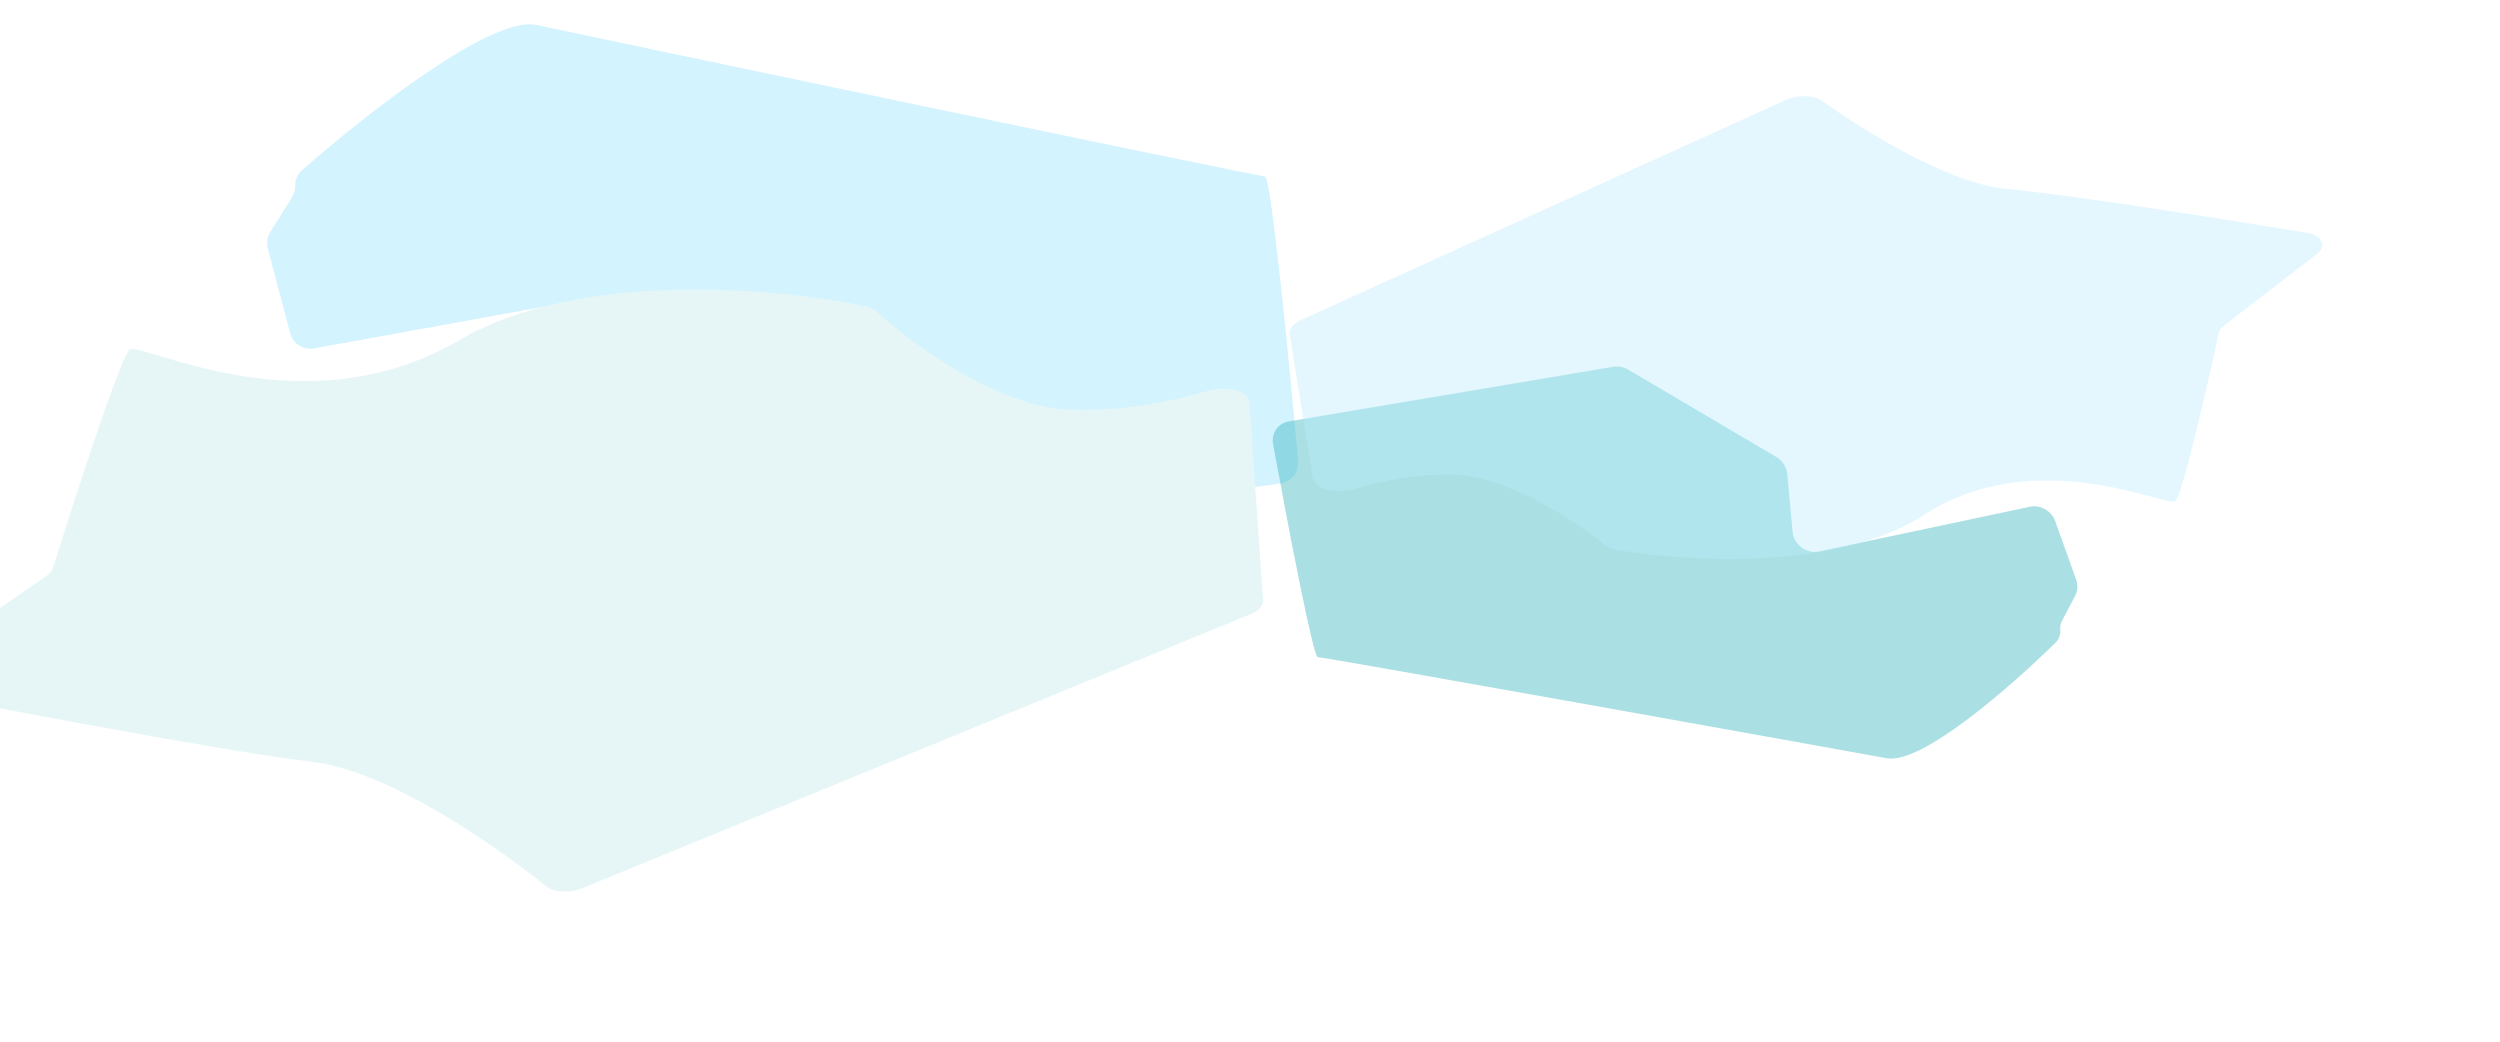 <svg width="1440" height="600" viewBox="0 0 1440 600" fill="none" xmlns="http://www.w3.org/2000/svg">
<g opacity="0.2">
<g filter="url(#filter0_f_111_62)">
<path d="M308.849 14.371C283.131 8.875 210.684 65.762 173.975 98.053C171.411 100.309 169.974 103.554 169.974 106.969V107.381C169.974 109.634 169.34 111.841 168.144 113.75L155.665 133.681C153.904 136.493 153.386 139.908 154.234 143.115L167.14 191.95C168.74 198.003 174.725 201.809 180.886 200.69L349.789 170.013C357.154 168.676 363.933 174.334 363.933 181.82V231.396C363.933 235.453 365.983 239.236 369.383 241.451L477.324 311.776C479.749 313.357 482.664 314.007 485.532 313.607L737.448 278.478C743.78 277.595 748.309 271.909 747.733 265.542C742.224 204.584 732.074 101.602 728.578 101.602C723.923 101.602 342.21 21.5 308.849 14.371Z" fill="#24C1FD"/>
</g>
<g filter="url(#filter1_f_111_62)">
<path d="M727.57 345.855L719.631 231.37C719.193 225.057 706.129 222.06 695.475 225.181C673.795 231.533 643.389 237.607 614.046 235.8C572.918 233.268 525.499 198.27 504.828 179.271C503.407 177.965 501.34 176.959 498.74 176.419C446.81 165.623 333.4 155.49 264.309 196.029C175.69 248.027 81.47 196.704 74.8 201.337C69.561 204.976 43.537 285.338 30.485 327.269C30.007 328.805 28.794 330.264 26.963 331.536L-52.041 386.415C-58.573 390.952 -56.327 397.173 -47.484 398.892C19.475 411.917 136.183 433.79 179.346 438.742C222.651 443.71 283.193 485.272 314.539 510.51C318.926 514.042 328.061 514.615 335.083 511.735L720.468 353.697C725.057 351.815 727.775 348.814 727.57 345.855Z" fill="#83D2D8"/>
</g>
</g>
<g opacity="0.4">
<g filter="url(#filter2_f_111_62)">
<path d="M1086.8 436.756C1106.86 440.434 1158.24 395.518 1184.15 369.995C1186.05 368.127 1186.96 365.492 1186.71 362.751C1186.54 360.945 1186.89 359.161 1187.71 357.603L1195.28 343.197C1196.78 340.357 1196.98 336.954 1195.85 333.792L1183.82 300.224C1181.67 294.229 1175.33 290.593 1169.27 291.878L1047.75 317.629C1040.51 319.164 1033.21 313.709 1032.53 306.251L1029.49 273.046C1029.12 269.013 1026.73 265.307 1023.14 263.19L937.75 212.846C935.175 211.328 932.192 210.755 929.353 211.233L742.392 242.709C736.148 243.761 732.139 249.521 733.295 255.842C741.868 302.708 756.382 378.585 759.013 378.515C762.58 378.419 1060.73 431.977 1086.8 436.756Z" fill="#2BB2BB"/>
</g>
<g opacity="0.4" filter="url(#filter3_f_111_62)">
<path d="M742.819 192.417L756.226 275.563C757.241 281.858 770.653 284.555 781.213 281.405C796.85 276.741 817.212 272.624 837.366 273.322C868.731 274.408 907.049 299.73 924.488 313.957C926.037 315.22 928.206 316.172 930.86 316.633C971.824 323.755 1058.47 328.858 1108.18 296.628C1172.44 254.961 1248.25 292.361 1253.04 288.673C1256.78 285.793 1270.94 224.361 1278.04 191.81C1278.38 190.264 1279.46 188.764 1281.17 187.446L1334.43 146.416C1340.53 141.711 1337.71 135.558 1328.72 134.081C1275.95 125.416 1188.81 111.714 1156.26 108.88C1123.57 106.035 1075.89 76.881 1049.61 58.092C1044.87 54.699 1035.68 54.366 1028.93 57.429L749.189 184.402C744.781 186.402 742.344 189.469 742.819 192.417Z" fill="#57CFFD"/>
</g>
</g>
<defs>
<filter id="filter0_f_111_62" x="-146.165" y="-286" width="1193.95" height="899.722" filterUnits="userSpaceOnUse" color-interpolation-filters="sRGB">
<feFlood flood-opacity="0" result="BackgroundImageFix"/>
<feBlend mode="normal" in="SourceGraphic" in2="BackgroundImageFix" result="shape"/>
<feGaussianBlur stdDeviation="150" result="effect1_foregroundBlur_111_62"/>
</filter>
<filter id="filter1_f_111_62" x="-355.807" y="-133.196" width="1383.39" height="946.77" filterUnits="userSpaceOnUse" color-interpolation-filters="sRGB">
<feFlood flood-opacity="0" result="BackgroundImageFix"/>
<feBlend mode="normal" in="SourceGraphic" in2="BackgroundImageFix" result="shape"/>
<feGaussianBlur stdDeviation="150" result="effect1_foregroundBlur_111_62"/>
</filter>
<filter id="filter2_f_111_62" x="433.097" y="-88.931" width="1063.48" height="825.9" filterUnits="userSpaceOnUse" color-interpolation-filters="sRGB">
<feFlood flood-opacity="0" result="BackgroundImageFix"/>
<feBlend mode="normal" in="SourceGraphic" in2="BackgroundImageFix" result="shape"/>
<feGaussianBlur stdDeviation="150" result="effect1_foregroundBlur_111_62"/>
</filter>
<filter id="filter3_f_111_62" x="442.761" y="-244.675" width="1194.92" height="866.626" filterUnits="userSpaceOnUse" color-interpolation-filters="sRGB">
<feFlood flood-opacity="0" result="BackgroundImageFix"/>
<feBlend mode="normal" in="SourceGraphic" in2="BackgroundImageFix" result="shape"/>
<feGaussianBlur stdDeviation="150" result="effect1_foregroundBlur_111_62"/>
</filter>
</defs>
</svg>
